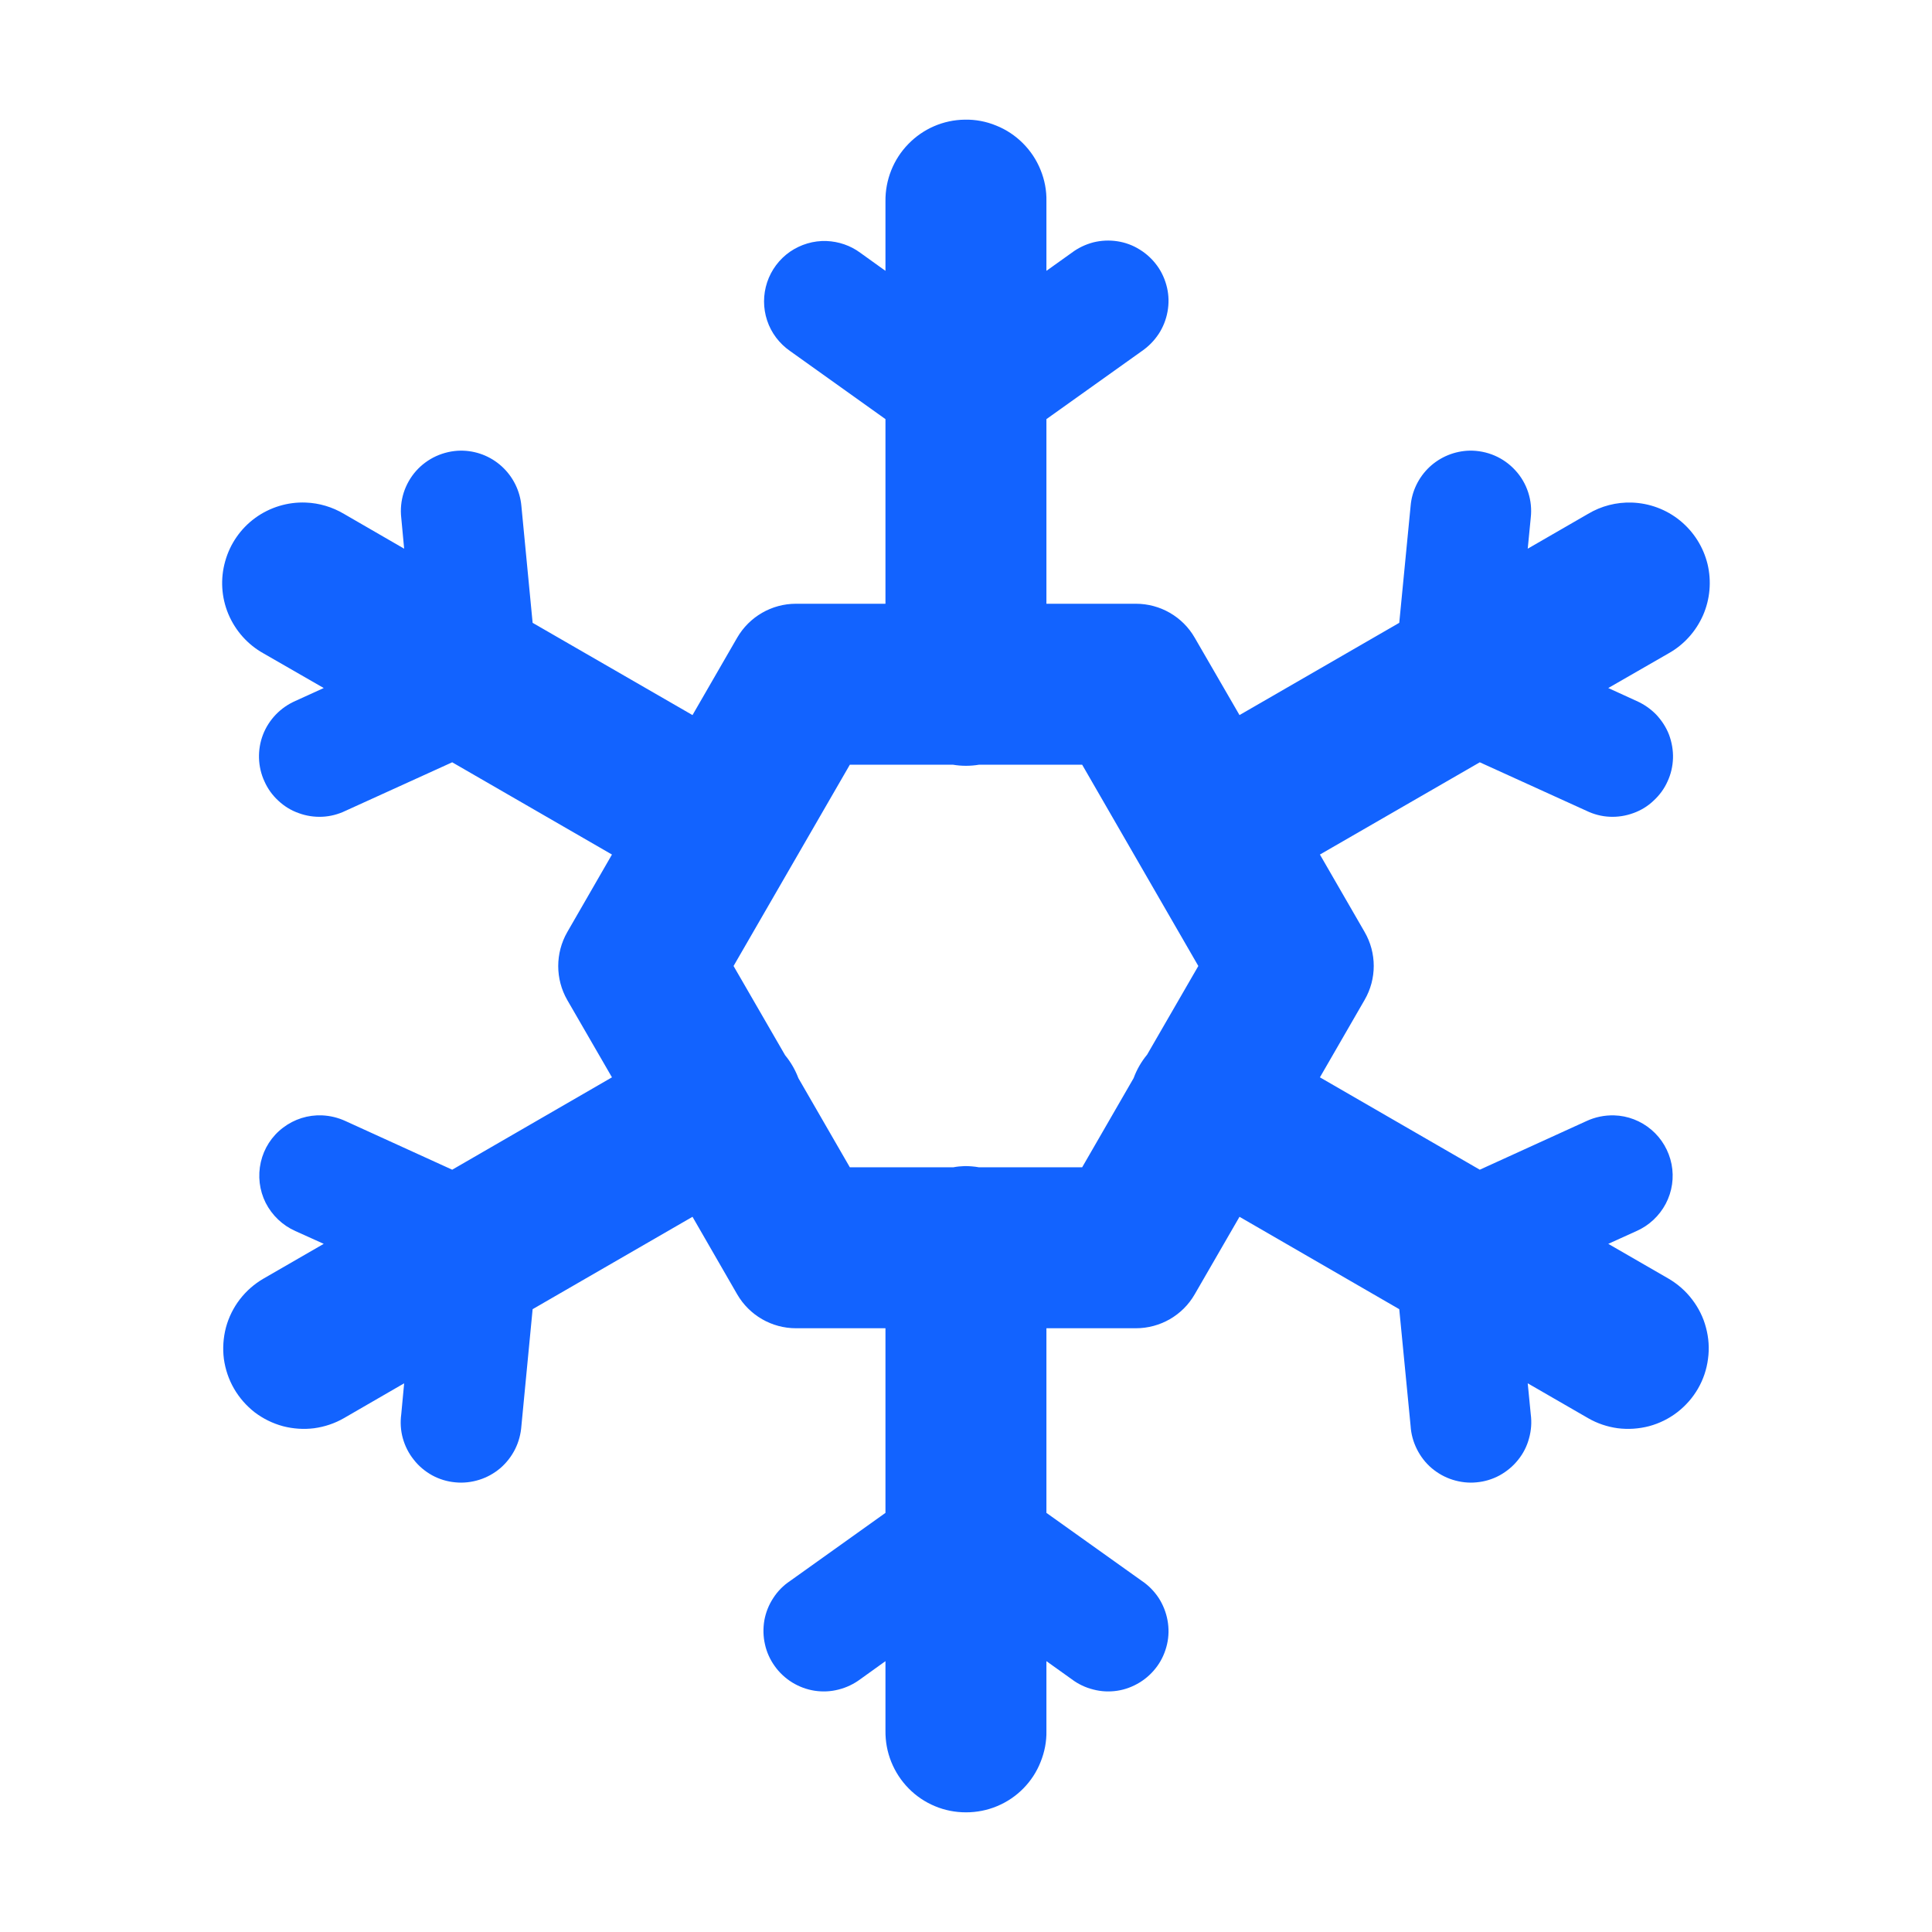 <svg width="16" height="16" viewBox="0 0 16 16" fill="none" xmlns="http://www.w3.org/2000/svg">
<path d="M7.99 0.991C7.813 0.993 7.645 1.066 7.522 1.193C7.399 1.319 7.331 1.49 7.333 1.667V2.243L7.124 2.093C7.043 2.033 6.945 2 6.845 1.996C6.737 1.992 6.631 2.024 6.542 2.085C6.453 2.147 6.387 2.236 6.353 2.338C6.319 2.441 6.319 2.552 6.353 2.654C6.387 2.757 6.454 2.845 6.543 2.907L7.333 3.471V5H6.592C6.391 5 6.206 5.107 6.105 5.281L5.735 5.922L4.411 5.158L4.318 4.191C4.307 4.065 4.249 3.948 4.156 3.863C4.062 3.777 3.94 3.731 3.814 3.732C3.744 3.733 3.675 3.749 3.611 3.778C3.548 3.807 3.491 3.849 3.445 3.901C3.399 3.953 3.364 4.015 3.343 4.081C3.322 4.148 3.315 4.218 3.323 4.288L3.347 4.544L2.849 4.256C2.753 4.199 2.644 4.166 2.532 4.162C2.383 4.156 2.235 4.201 2.114 4.289C1.993 4.377 1.905 4.504 1.865 4.648C1.824 4.792 1.833 4.946 1.891 5.085C1.949 5.223 2.051 5.338 2.182 5.411L2.681 5.698L2.446 5.805C2.385 5.832 2.33 5.87 2.284 5.918C2.238 5.966 2.202 6.022 2.178 6.084C2.154 6.146 2.143 6.213 2.145 6.279C2.147 6.345 2.162 6.411 2.19 6.471C2.217 6.532 2.256 6.586 2.305 6.631C2.354 6.677 2.411 6.712 2.474 6.734C2.536 6.757 2.603 6.767 2.669 6.764C2.735 6.761 2.801 6.744 2.861 6.715L3.745 6.313L5.068 7.077L4.698 7.719C4.598 7.893 4.598 8.108 4.698 8.282L5.068 8.922L3.745 9.687L2.861 9.284C2.8 9.256 2.735 9.24 2.668 9.237C2.551 9.232 2.437 9.268 2.344 9.339C2.251 9.409 2.186 9.51 2.16 9.624C2.134 9.738 2.148 9.857 2.2 9.961C2.253 10.065 2.34 10.148 2.446 10.195L2.681 10.301L2.182 10.589C2.106 10.633 2.04 10.691 1.986 10.761C1.933 10.83 1.894 10.909 1.871 10.994C1.849 11.079 1.843 11.167 1.854 11.254C1.866 11.34 1.894 11.424 1.938 11.5C1.982 11.576 2.04 11.642 2.109 11.696C2.179 11.749 2.258 11.788 2.343 11.811C2.427 11.833 2.516 11.839 2.602 11.828C2.689 11.816 2.773 11.788 2.849 11.744L3.347 11.456L3.323 11.712C3.314 11.779 3.318 11.847 3.336 11.911C3.354 11.976 3.385 12.037 3.427 12.089C3.468 12.142 3.52 12.185 3.579 12.218C3.638 12.25 3.703 12.27 3.77 12.276C3.837 12.283 3.905 12.275 3.969 12.255C4.033 12.235 4.092 12.202 4.143 12.159C4.194 12.115 4.236 12.061 4.266 12.001C4.296 11.941 4.313 11.876 4.318 11.809L4.411 10.842L5.735 10.077L6.105 10.719C6.206 10.893 6.391 11 6.592 11H7.333V12.529L6.543 13.093C6.487 13.13 6.44 13.178 6.404 13.234C6.367 13.29 6.342 13.353 6.33 13.419C6.319 13.484 6.32 13.552 6.335 13.617C6.349 13.682 6.377 13.744 6.416 13.798C6.454 13.852 6.504 13.898 6.56 13.933C6.617 13.968 6.681 13.992 6.747 14.002C6.813 14.012 6.88 14.009 6.945 13.992C7.009 13.976 7.07 13.947 7.124 13.907L7.333 13.757V14.333C7.332 14.422 7.348 14.509 7.381 14.591C7.414 14.673 7.463 14.748 7.525 14.811C7.587 14.874 7.661 14.924 7.743 14.958C7.824 14.992 7.911 15.009 8 15.009C8.088 15.009 8.176 14.992 8.257 14.958C8.339 14.924 8.413 14.874 8.475 14.811C8.537 14.748 8.586 14.673 8.618 14.591C8.651 14.509 8.668 14.422 8.666 14.333V13.757L8.876 13.907C8.929 13.947 8.99 13.976 9.055 13.992C9.12 14.009 9.187 14.012 9.253 14.002C9.319 13.992 9.382 13.968 9.439 13.933C9.496 13.898 9.545 13.852 9.584 13.798C9.623 13.744 9.65 13.682 9.665 13.617C9.68 13.552 9.681 13.484 9.669 13.419C9.657 13.353 9.632 13.29 9.596 13.234C9.559 13.178 9.512 13.13 9.457 13.093L8.666 12.529V11H9.407C9.608 11 9.794 10.893 9.894 10.719L10.265 10.077L11.588 10.842L11.682 11.809C11.686 11.876 11.704 11.941 11.734 12.001C11.764 12.061 11.805 12.115 11.857 12.159C11.908 12.202 11.967 12.235 12.031 12.255C12.095 12.275 12.163 12.283 12.229 12.276C12.296 12.27 12.361 12.25 12.42 12.218C12.479 12.185 12.531 12.142 12.573 12.089C12.615 12.037 12.646 11.976 12.663 11.911C12.681 11.847 12.686 11.779 12.677 11.712L12.652 11.456L13.151 11.744C13.227 11.788 13.31 11.816 13.397 11.828C13.484 11.839 13.572 11.833 13.657 11.811C13.742 11.788 13.821 11.749 13.89 11.696C13.96 11.642 14.018 11.576 14.062 11.5C14.106 11.424 14.134 11.34 14.145 11.254C14.157 11.167 14.151 11.079 14.128 10.994C14.106 10.909 14.066 10.83 14.013 10.761C13.96 10.691 13.893 10.633 13.818 10.589L13.319 10.301L13.553 10.195C13.657 10.149 13.742 10.069 13.795 9.969C13.848 9.868 13.865 9.753 13.843 9.641C13.821 9.53 13.762 9.429 13.676 9.356C13.589 9.282 13.48 9.24 13.367 9.237C13.288 9.235 13.21 9.251 13.139 9.284L12.255 9.687L10.931 8.922L11.301 8.281C11.402 8.107 11.402 7.892 11.301 7.718L10.931 7.077L12.255 6.313L13.139 6.715C13.199 6.744 13.264 6.761 13.331 6.764C13.397 6.767 13.463 6.757 13.526 6.734C13.588 6.712 13.646 6.677 13.694 6.631C13.743 6.586 13.783 6.532 13.81 6.471C13.838 6.411 13.853 6.345 13.855 6.279C13.857 6.213 13.845 6.146 13.822 6.084C13.798 6.022 13.761 5.966 13.716 5.918C13.669 5.87 13.614 5.832 13.553 5.805L13.319 5.698L13.818 5.411C13.945 5.34 14.045 5.229 14.104 5.095C14.162 4.962 14.175 4.813 14.141 4.671C14.106 4.529 14.026 4.403 13.913 4.311C13.8 4.219 13.66 4.167 13.514 4.162C13.387 4.158 13.261 4.19 13.151 4.256L12.652 4.544L12.677 4.288C12.685 4.217 12.678 4.146 12.656 4.078C12.634 4.01 12.598 3.948 12.55 3.896C12.502 3.843 12.443 3.801 12.378 3.773C12.313 3.745 12.242 3.731 12.171 3.732C12.047 3.735 11.929 3.783 11.838 3.868C11.748 3.953 11.692 4.068 11.682 4.191L11.588 5.158L10.265 5.922L9.894 5.281C9.794 5.107 9.608 5 9.407 5H8.666V3.471L9.457 2.907C9.512 2.869 9.559 2.821 9.596 2.765C9.632 2.71 9.657 2.647 9.669 2.581C9.681 2.515 9.68 2.448 9.665 2.383C9.65 2.318 9.623 2.256 9.584 2.202C9.545 2.148 9.496 2.102 9.439 2.067C9.382 2.031 9.319 2.008 9.253 1.998C9.187 1.988 9.12 1.991 9.055 2.007C8.99 2.024 8.929 2.053 8.876 2.093L8.666 2.243V1.667C8.668 1.577 8.651 1.489 8.617 1.406C8.584 1.324 8.534 1.249 8.471 1.186C8.408 1.123 8.333 1.073 8.25 1.04C8.168 1.006 8.079 0.989 7.99 0.991ZM7.038 6.333H7.892C7.963 6.345 8.036 6.345 8.108 6.333H8.962L9.453 7.184L9.924 8L9.5 8.734C9.452 8.792 9.414 8.858 9.388 8.929L8.962 9.667H8.107C8.068 9.66 8.029 9.657 7.99 9.657C7.958 9.658 7.926 9.661 7.895 9.667H7.038L6.612 8.929C6.586 8.86 6.549 8.796 6.502 8.739L6.075 8L6.566 7.15L7.038 6.333Z" fill="#1263FF"/>
</svg>
